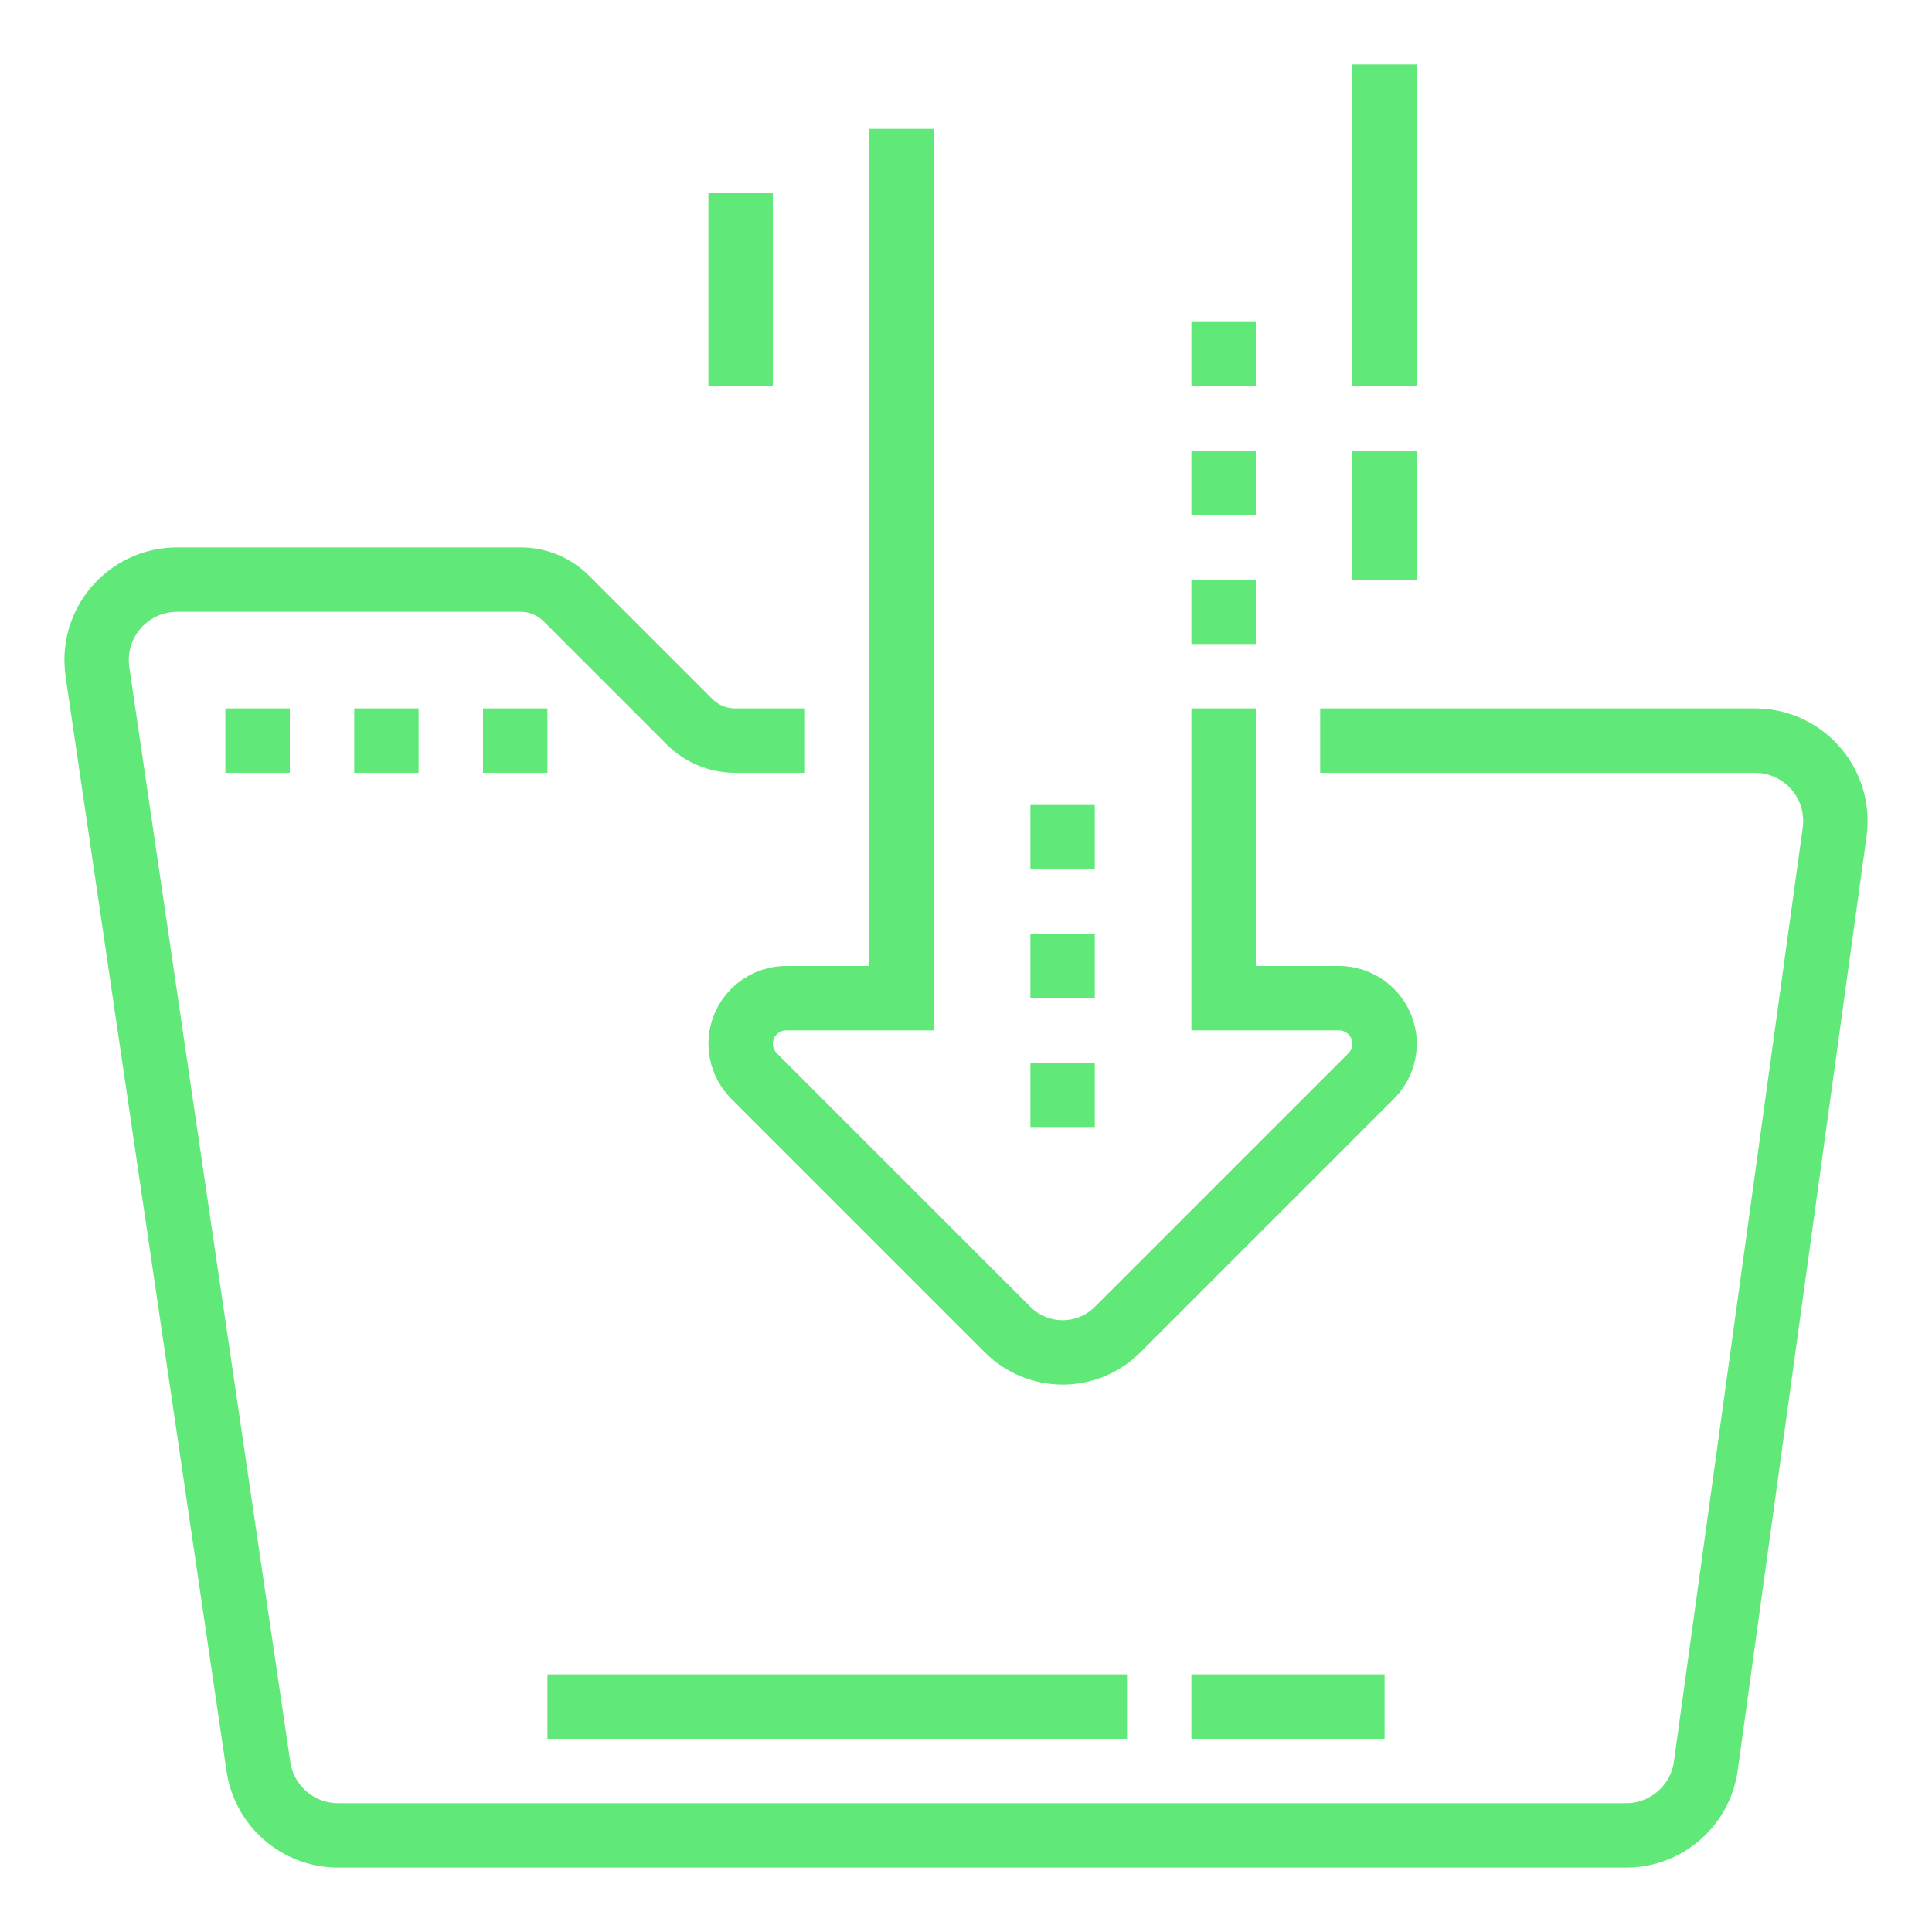 <svg width="60" height="60" viewBox="0 0 60 60" fill="none" xmlns="http://www.w3.org/2000/svg">
<path d="M34 33H32V35H34V33Z" fill="#60E878"/>
<path d="M34 29H32V31H34V29Z" fill="#60E878"/>
<path d="M34 25H32V27H34V25Z" fill="#60E878"/>
<path d="M38 12V10" stroke="#60E878" stroke-width="2" stroke-miterlimit="10"/>
<path d="M38 16V14" stroke="#60E878" stroke-width="2" stroke-miterlimit="10"/>
<path d="M38 20V18" stroke="#60E878" stroke-width="2" stroke-miterlimit="10"/>
<path d="M28 4V31H24.417C23.635 31 23 31.634 23 32.416C23 32.791 23.151 33.15 23.416 33.416L31.293 41.293C31.746 41.746 32.36 42 33 42C33.641 42 34.254 41.746 34.707 41.293L42.584 33.416C42.85 33.15 43.001 32.788 43 32.412C42.998 31.632 42.363 31 41.583 31H38V22" stroke="#60E878" stroke-width="2" stroke-miterlimit="10"/>
<path d="M9 22H7V24H9V22Z" fill="#60E878"/>
<path d="M13 22H11V24H13V22Z" fill="#60E878"/>
<path d="M17 22H15V24H17V22Z" fill="#60E878"/>
<path d="M43 14V18" stroke="#60E878" stroke-width="2" stroke-miterlimit="10"/>
<path d="M43 2V12" stroke="#60E878" stroke-width="2" stroke-miterlimit="10"/>
<path d="M23 12V6" stroke="#60E878" stroke-width="2" stroke-miterlimit="10"/>
<path d="M17 53H35" stroke="#60E878" stroke-width="2" stroke-miterlimit="10"/>
<path d="M37 53H43" stroke="#60E878" stroke-width="2" stroke-miterlimit="10"/>
<path d="M41 23H54.5C55.881 23 57 24.119 57 25.5C57 25.617 56.992 25.732 56.976 25.845L52.976 54.845C52.808 56.062 51.764 57 50.5 57H10.5C9.243 57 8.203 56.073 8.026 54.865V54.867L3.026 20.865C3.009 20.746 3 20.624 3 20.5C3 19.119 4.119 18 5.5 18H16.172C16.702 18 17.211 18.211 17.586 18.586L21.414 22.414C21.789 22.789 22.298 23 22.828 23H25" stroke="#60E878" stroke-width="2" stroke-miterlimit="10"/>
</svg>
